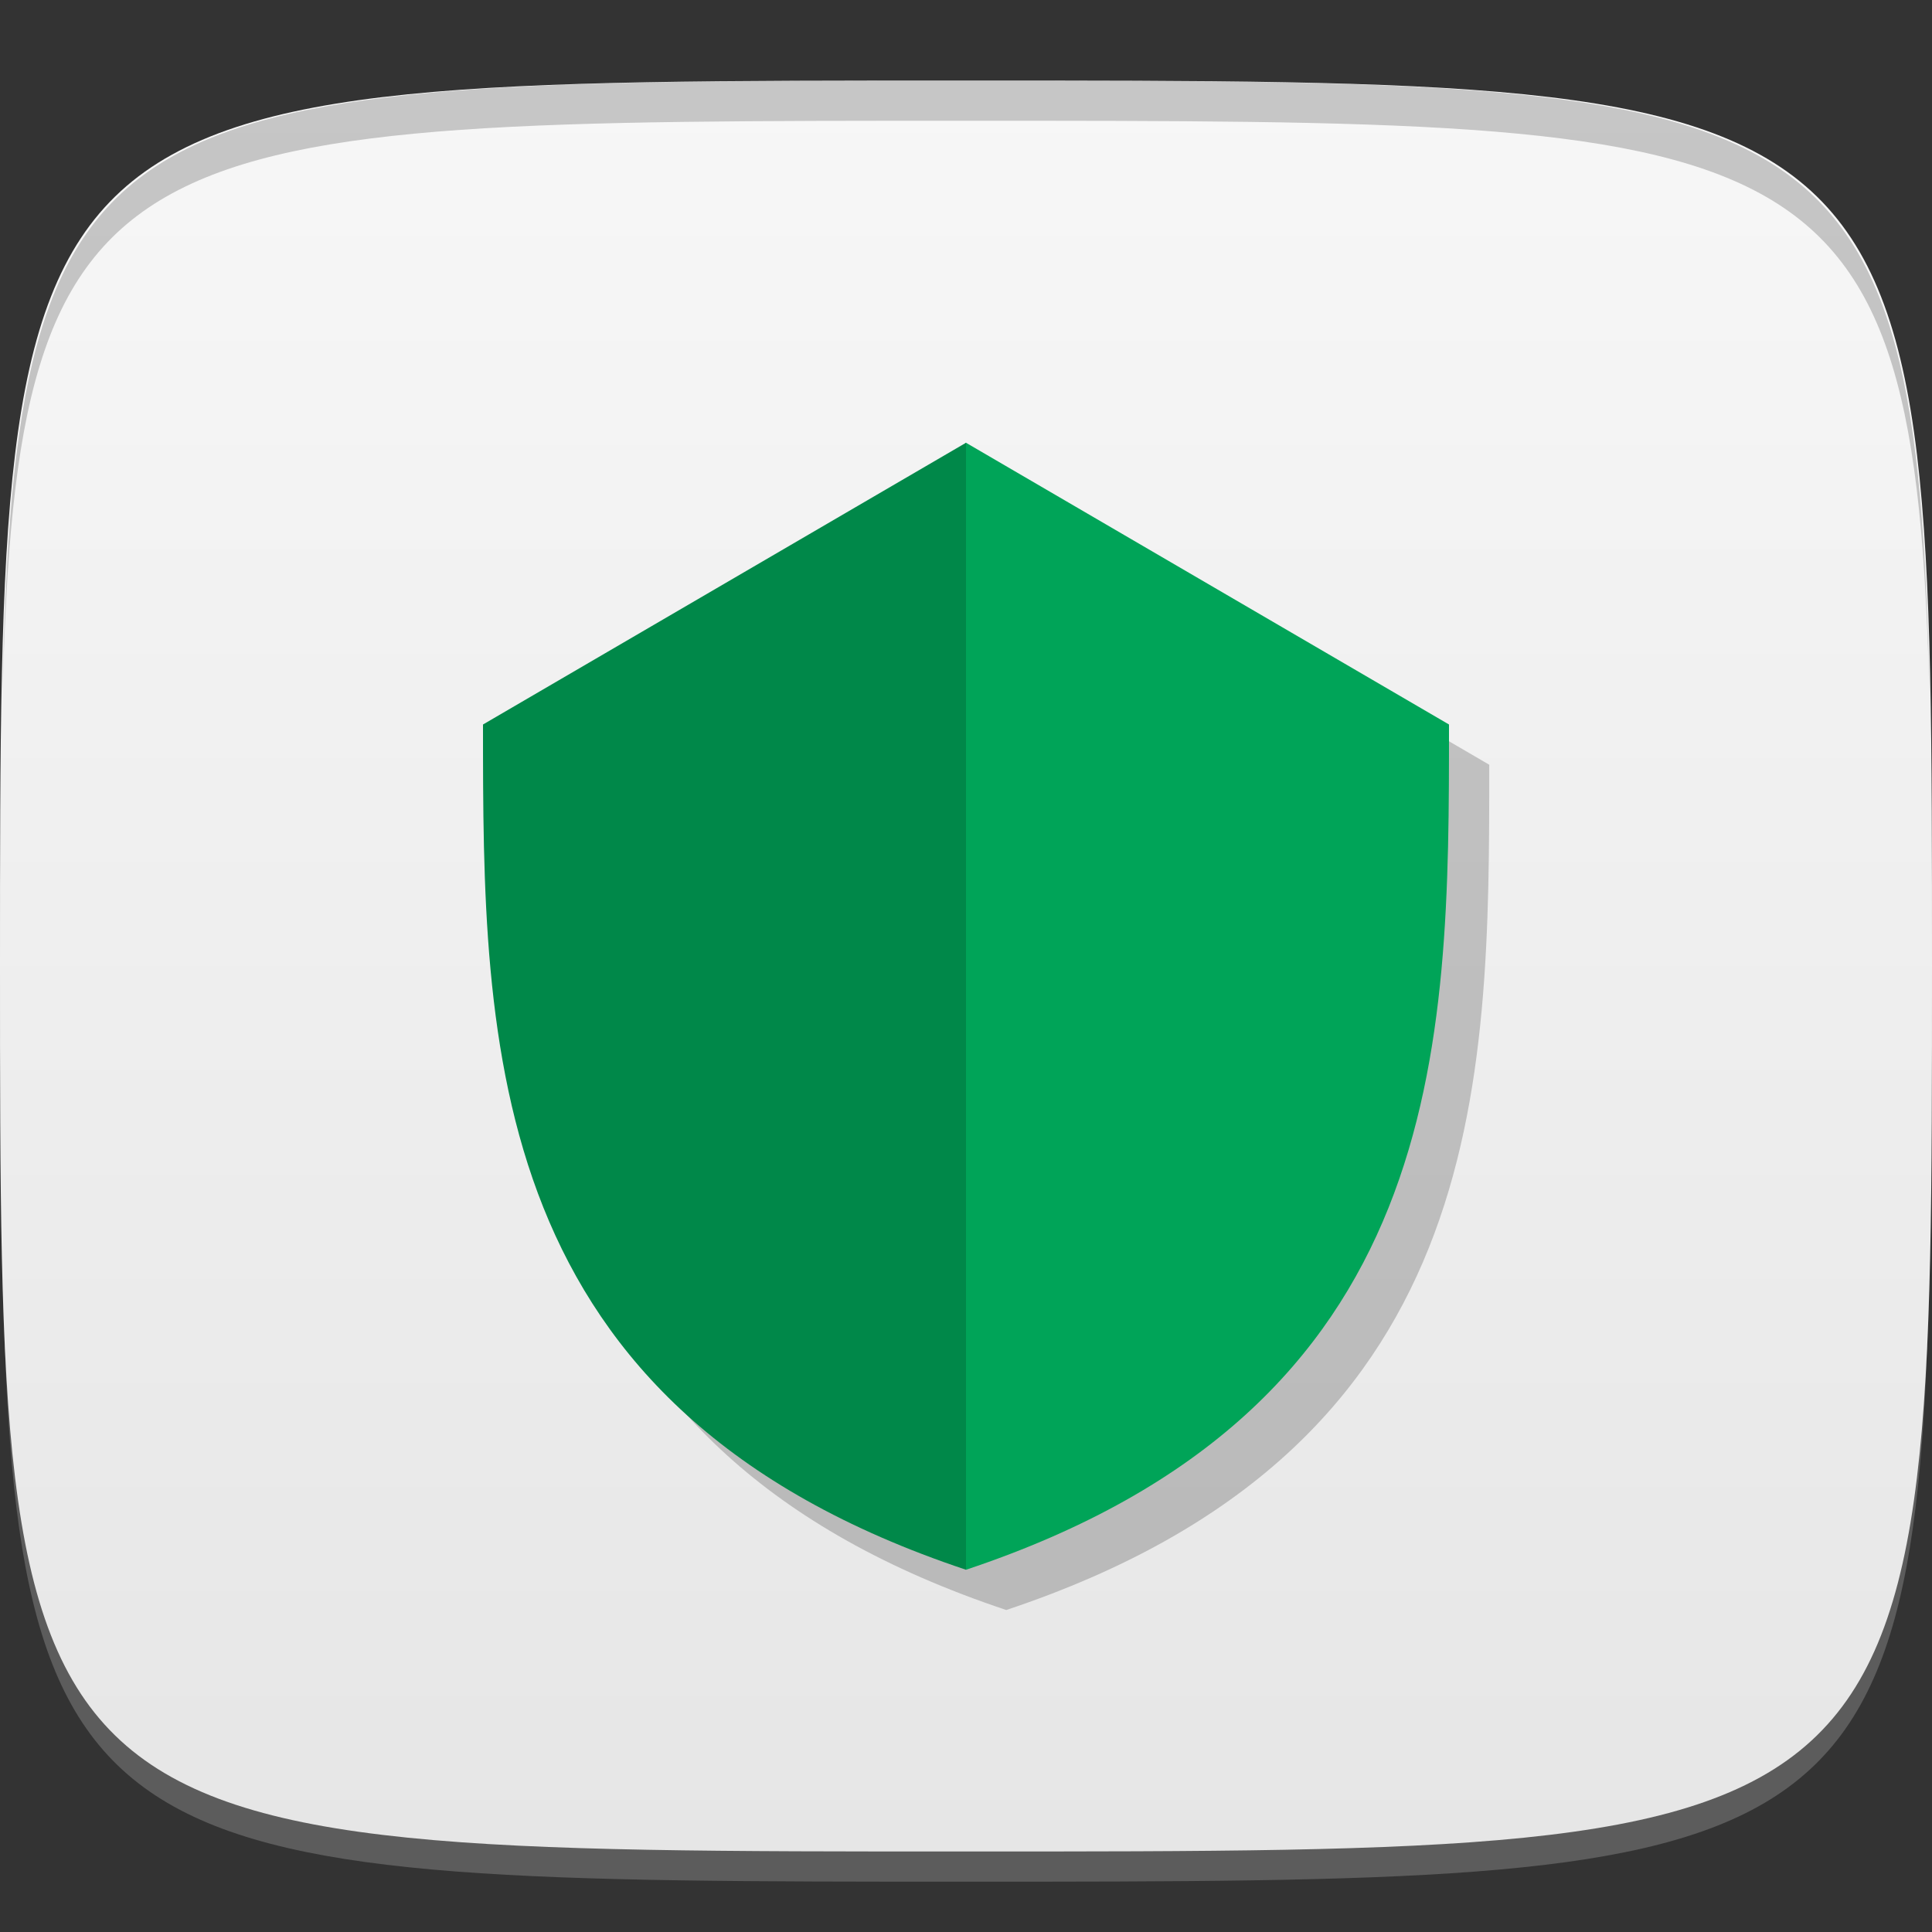 <?xml version="1.0" encoding="UTF-8" standalone="no"?>
<!-- Created with Inkscape (http://www.inkscape.org/) -->

<svg
   xmlns:dc="http://purl.org/dc/elements/1.1/"
   xmlns:cc="http://creativecommons.org/ns#"
   xmlns:rdf="http://www.w3.org/1999/02/22-rdf-syntax-ns#"
   xmlns:svg="http://www.w3.org/2000/svg"
   xmlns="http://www.w3.org/2000/svg"
   xmlns:xlink="http://www.w3.org/1999/xlink"
   xmlns:sodipodi="http://sodipodi.sourceforge.net/DTD/sodipodi-0.dtd"
   xmlns:inkscape="http://www.inkscape.org/namespaces/inkscape"
   width="48"
   height="48"
   id="svg2"
   version="1.1"
   inkscape:version="0.48.4 r9939"
   sodipodi:docname="gufw.svg">
  <rect width="100%" height="100%" fill="#333333" stroke="none"/>
  <defs
     id="defs4">
    <linearGradient
       id="linearGradient3761">
      <stop
         style="stop-color:#e6e6e6;stop-opacity:1;"
         offset="0"
         id="stop3763" />
      <stop
         style="stop-color:#f7f7f7;stop-opacity:1;"
         offset="1"
         id="stop3765" />
    </linearGradient>
    <linearGradient
       inkscape:collect="always"
       xlink:href="#linearGradient3761"
       id="linearGradient3767"
       x1="24"
       y1="1050.362"
       x2="24"
       y2="1006.362"
       gradientUnits="userSpaceOnUse" />
  </defs>
  <sodipodi:namedview
     id="base"
     pagecolor="#ffffff"
     bordercolor="#666666"
     borderopacity="1.0"
     inkscape:pageopacity="0.0"
     inkscape:pageshadow="2"
     inkscape:zoom="9.0319417"
     inkscape:cx="4.7305986"
     inkscape:cy="13.190179"
     inkscape:document-units="px"
     inkscape:current-layer="layer1"
     showgrid="true"
     inkscape:snap-bbox="true"
     inkscape:window-width="1301"
     inkscape:window-height="744"
     inkscape:window-x="65"
     inkscape:window-y="24"
     inkscape:window-maximized="1">
    <inkscape:grid
       type="xygrid"
       id="grid2985"
       empspacing="6"
       visible="true"
       enabled="true"
       snapvisiblegridlinesonly="true" />
  </sodipodi:namedview>
  <g
     inkscape:label="Layer 1"
     inkscape:groupmode="layer"
     id="layer1"
     transform="translate(0,-1004.362)">
    <path
       id="path3788"
       d="m 24,1051.112 c -21.272,0 -23.663,-0.089 -23.938,-15.406 0.328,14.403 2.938,14.406 23.938,14.406 21,0 23.609,0 23.938,-14.406 -0.275,15.317 -2.666,15.406 -23.938,15.406 z"
       style="opacity:0.2;fill:#ffffff;fill-opacity:1;stroke:none"
       inkscape:connector-curvature="0" />
    <path
       style="fill:url(#linearGradient3767);fill-opacity:1;stroke:none"
       d="m 24,1006.362 c -24,0 -24,0 -24,22 0,22 0,22 24,22 24,0 24,0 24,-22 0,-22 0,-22 -24,-22 z"
       id="path3757"
       inkscape:connector-curvature="0"
       sodipodi:nodetypes="zzzzz" />
    <path
       style="fill:#000000;fill-opacity:1;stroke:none;opacity:0.2"
       d="M 24 2 C 2.728 2 0.337 2.089 0.062 17.406 C 0.391 3.003 3 3 24 3 C 45 3 47.609 3.003 47.938 17.406 C 47.663 2.089 45.272 2 24 2 z "
       transform="translate(0,1004.362)"
       id="path3770" />
    <g
       id="g3786"
       style="opacity:0.2;fill:#000000;fill-opacity:1"
       transform="translate(1,1)">
      <path
         sodipodi:nodetypes="cccccc"
         inkscape:connector-curvature="0"
         id="path3789"
         d="m 36,1022.362 c 0,8 0,17 -12,21 l -1,-1 0,-26 1,-1 z"
         style="fill:#000000;fill-opacity:1;stroke:none" />
      <path
         style="fill:#000000;fill-opacity:1;stroke:none"
         d="m 12,1022.362 c 0,8 0,17 12,21 l 0,-28 z"
         id="path3791"
         inkscape:connector-curvature="0"
         sodipodi:nodetypes="cccc" />
    </g>
    <g
       id="g3782">
      <path
         style="fill:#00a458;fill-opacity:1;stroke:none"
         d="m 36,1022.362 c 0,8 0,17 -12,21 l -1,-1 0,-26 1,-1 z"
         id="path3771"
         inkscape:connector-curvature="0"
         sodipodi:nodetypes="cccccc" />
      <path
         sodipodi:nodetypes="cccc"
         inkscape:connector-curvature="0"
         id="rect3000"
         d="m 12,1022.362 c 0,8 0,17 12,21 l 0,-28 z"
         style="fill:#008849;fill-opacity:1;stroke:none" />
    </g>
  </g>
</svg>
